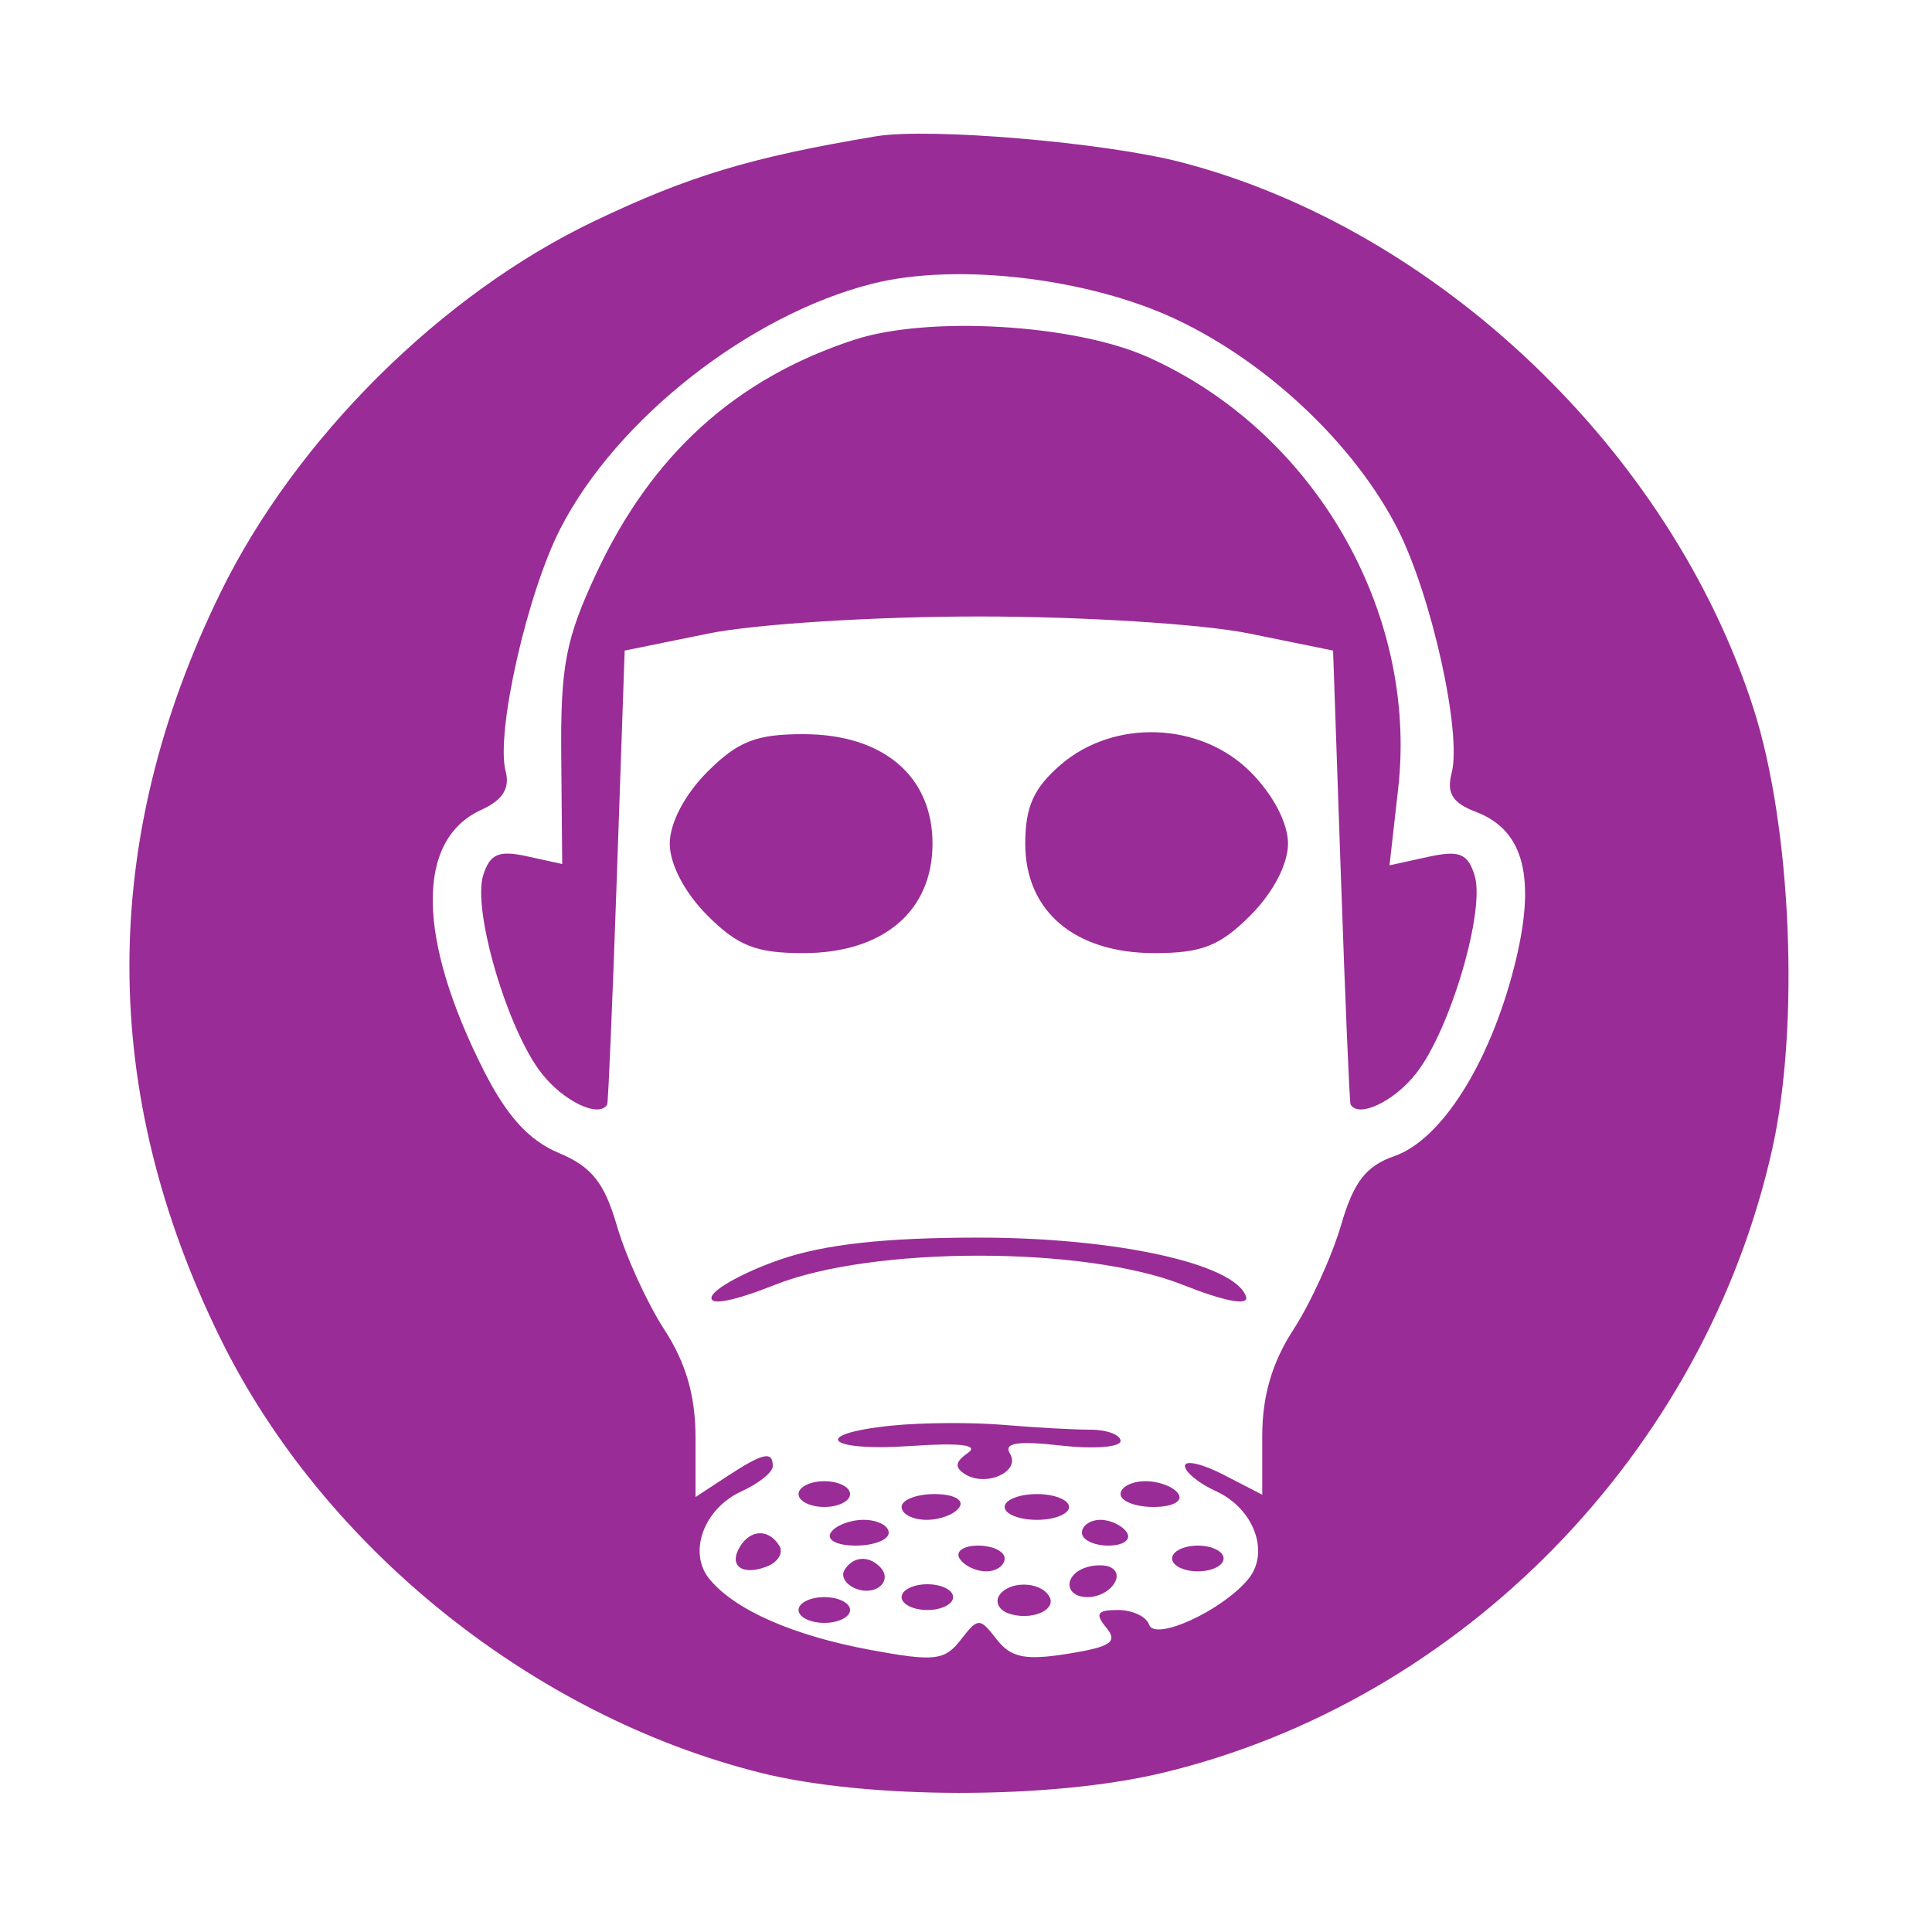 <svg id="svg" version="1.1" width="150" height="150" xmlns="http://www.w3.org/2000/svg"><path d="M68.000 10.584 C 58.296 12.208,53.471 13.662,46.109 17.182 C 34.245 22.854,22.965 34.070,17.125 46.000 C 7.681 65.291,7.689 84.800,17.148 103.988 C 25.105 120.128,41.358 133.192,59.000 137.626 C 67.311 139.715,81.572 139.724,90.250 137.646 C 113.491 132.079,132.355 112.771,137.604 89.178 C 139.742 79.569,139.082 64.167,136.139 55.000 C 129.737 35.054,111.655 17.792,91.727 12.601 C 85.784 11.053,72.131 9.893,68.000 10.584 M91.344 24.808 C 98.442 28.162,105.161 34.519,108.494 41.033 C 111.139 46.201,113.515 56.923,112.704 60.025 C 112.296 61.585,112.773 62.343,114.597 63.037 C 118.383 64.476,119.307 68.252,117.551 75.108 C 115.628 82.614,111.901 88.490,108.257 89.760 C 106.047 90.531,105.096 91.764,104.115 95.130 C 103.414 97.534,101.752 101.178,100.421 103.229 C 98.761 105.784,98.000 108.387,98.000 111.504 L 98.000 116.051 95.000 114.500 C 93.350 113.647,92.000 113.338,92.000 113.814 C 92.000 114.290,93.086 115.174,94.413 115.779 C 97.370 117.126,98.618 120.550,96.905 122.614 C 94.872 125.064,89.651 127.452,89.211 126.132 C 89.003 125.509,87.916 125.000,86.794 125.000 C 85.181 125.000,84.993 125.286,85.892 126.370 C 86.814 127.481,86.247 127.865,82.897 128.400 C 79.598 128.928,78.487 128.702,77.383 127.281 C 76.058 125.575,75.941 125.577,74.590 127.317 C 73.342 128.927,72.545 129.017,67.615 128.106 C 61.593 126.993,57.089 125.017,55.095 122.614 C 53.382 120.550,54.630 117.126,57.587 115.779 C 58.914 115.174,60.000 114.301,60.000 113.839 C 60.000 112.627,59.246 112.793,56.465 114.615 L 54.000 116.230 54.000 111.594 C 54.000 108.382,53.256 105.811,51.579 103.229 C 50.248 101.178,48.594 97.560,47.903 95.190 C 46.919 91.811,45.941 90.584,43.378 89.513 C 41.077 88.552,39.358 86.666,37.575 83.148 C 32.350 72.836,32.268 65.202,37.359 62.882 C 39.036 62.118,39.606 61.211,39.255 59.865 C 38.478 56.897,40.923 46.080,43.511 41.033 C 47.873 32.525,58.184 24.435,67.734 22.025 C 74.283 20.373,84.509 21.579,91.344 24.808 M66.324 26.380 C 57.123 29.389,50.613 35.281,46.304 44.500 C 43.908 49.627,43.511 51.706,43.575 58.791 L 43.650 67.082 40.911 66.481 C 38.726 66.001,38.041 66.296,37.517 67.945 C 36.657 70.655,39.402 79.970,42.055 83.342 C 43.774 85.528,46.523 86.829,47.144 85.750 C 47.223 85.612,47.560 77.627,47.894 68.005 L 48.500 50.511 55.000 49.187 C 58.628 48.448,67.907 47.863,76.000 47.863 C 84.093 47.863,93.372 48.448,97.000 49.187 L 103.500 50.511 104.106 68.005 C 104.440 77.627,104.777 85.612,104.856 85.750 C 105.477 86.829,108.226 85.528,109.945 83.342 C 112.598 79.970,115.343 70.655,114.483 67.945 C 113.944 66.247,113.297 65.995,110.853 66.532 L 107.880 67.185 108.553 61.237 C 110.115 47.431,101.970 33.422,89.051 27.693 C 83.339 25.161,72.047 24.508,66.324 26.380 M54.923 59.923 C 53.161 61.685,52.000 63.900,52.000 65.500 C 52.000 67.100,53.161 69.315,54.923 71.077 C 57.292 73.446,58.704 74.000,62.367 74.000 C 68.563 74.000,72.400 70.749,72.400 65.500 C 72.400 60.251,68.563 57.000,62.367 57.000 C 58.704 57.000,57.292 57.554,54.923 59.923 M82.356 59.370 C 80.257 61.176,79.600 62.637,79.600 65.500 C 79.600 70.749,83.437 74.000,89.633 74.000 C 93.296 74.000,94.708 73.446,97.077 71.077 C 98.839 69.315,100.000 67.100,100.000 65.500 C 100.000 63.900,98.839 61.685,97.077 59.923 C 93.205 56.051,86.507 55.799,82.356 59.370 M60.566 97.794 C 57.852 98.732,55.463 100.029,55.257 100.676 C 55.026 101.401,56.918 101.044,60.191 99.745 C 67.765 96.738,84.235 96.738,91.809 99.745 C 95.082 101.044,96.974 101.401,96.743 100.676 C 95.932 98.131,86.694 96.088,76.000 96.088 C 68.697 96.088,63.998 96.607,60.566 97.794 M69.250 110.683 C 62.834 111.335,64.152 112.724,70.750 112.264 C 74.540 112.000,76.037 112.185,75.143 112.807 C 74.152 113.496,74.097 113.942,74.941 114.464 C 76.584 115.479,79.267 114.240,78.414 112.860 C 77.898 112.025,78.986 111.851,82.350 112.230 C 84.908 112.518,87.000 112.360,87.000 111.877 C 87.000 111.395,85.938 111.000,84.640 111.000 C 83.341 111.000,80.304 110.832,77.890 110.626 C 75.475 110.420,71.588 110.446,69.250 110.683 M62.000 116.000 C 62.000 116.550,62.900 117.000,64.000 117.000 C 65.100 117.000,66.000 116.550,66.000 116.000 C 66.000 115.450,65.100 115.000,64.000 115.000 C 62.900 115.000,62.000 115.450,62.000 116.000 M87.000 116.000 C 87.000 116.550,88.152 117.000,89.559 117.000 C 91.010 117.000,91.851 116.567,91.500 116.000 C 91.160 115.450,90.009 115.000,88.941 115.000 C 87.873 115.000,87.000 115.450,87.000 116.000 M70.000 117.000 C 70.000 117.550,70.873 118.000,71.941 118.000 C 73.009 118.000,74.160 117.550,74.500 117.000 C 74.851 116.433,74.010 116.000,72.559 116.000 C 71.152 116.000,70.000 116.450,70.000 117.000 M78.000 117.000 C 78.000 117.550,79.125 118.000,80.500 118.000 C 81.875 118.000,83.000 117.550,83.000 117.000 C 83.000 116.450,81.875 116.000,80.500 116.000 C 79.125 116.000,78.000 116.450,78.000 117.000 M64.500 119.000 C 64.149 119.567,64.990 120.000,66.441 120.000 C 67.848 120.000,69.000 119.550,69.000 119.000 C 69.000 118.450,68.127 118.000,67.059 118.000 C 65.991 118.000,64.840 118.450,64.500 119.000 M84.000 119.000 C 84.000 119.550,84.927 120.000,86.059 120.000 C 87.191 120.000,87.840 119.550,87.500 119.000 C 87.160 118.450,86.234 118.000,85.441 118.000 C 84.648 118.000,84.000 118.450,84.000 119.000 M57.459 120.067 C 56.539 121.556,57.606 122.365,59.520 121.631 C 60.404 121.292,60.847 120.561,60.504 120.007 C 59.694 118.696,58.289 118.723,57.459 120.067 M74.500 121.000 C 74.840 121.550,75.766 122.000,76.559 122.000 C 77.352 122.000,78.000 121.550,78.000 121.000 C 78.000 120.450,77.073 120.000,75.941 120.000 C 74.809 120.000,74.160 120.450,74.500 121.000 M91.000 121.000 C 91.000 121.550,91.900 122.000,93.000 122.000 C 94.100 122.000,95.000 121.550,95.000 121.000 C 95.000 120.450,94.100 120.000,93.000 120.000 C 91.900 120.000,91.000 120.450,91.000 121.000 M65.565 121.895 C 65.260 122.388,65.669 123.043,66.474 123.352 C 68.036 123.951,69.371 122.704,68.306 121.639 C 67.402 120.735,66.213 120.846,65.565 121.895 M84.250 121.718 C 82.532 122.334,82.672 124.000,84.441 124.000 C 86.097 124.000,87.408 122.351,86.266 121.704 C 85.845 121.465,84.938 121.472,84.250 121.718 M70.000 124.000 C 70.000 124.550,70.900 125.000,72.000 125.000 C 73.100 125.000,74.000 124.550,74.000 124.000 C 74.000 123.450,73.100 123.000,72.000 123.000 C 70.900 123.000,70.000 123.450,70.000 124.000 M77.565 123.895 C 77.260 124.388,77.571 124.996,78.256 125.248 C 80.009 125.892,82.124 125.009,81.447 123.915 C 80.723 122.743,78.285 122.731,77.565 123.895 M62.000 125.000 C 62.000 125.550,62.900 126.000,64.000 126.000 C 65.100 126.000,66.000 125.550,66.000 125.000 C 66.000 124.450,65.100 124.000,64.000 124.000 C 62.900 124.000,62.000 124.450,62.000 125.000 " stroke="none" fill="#992C96" fill-rule="evenodd"/></svg>